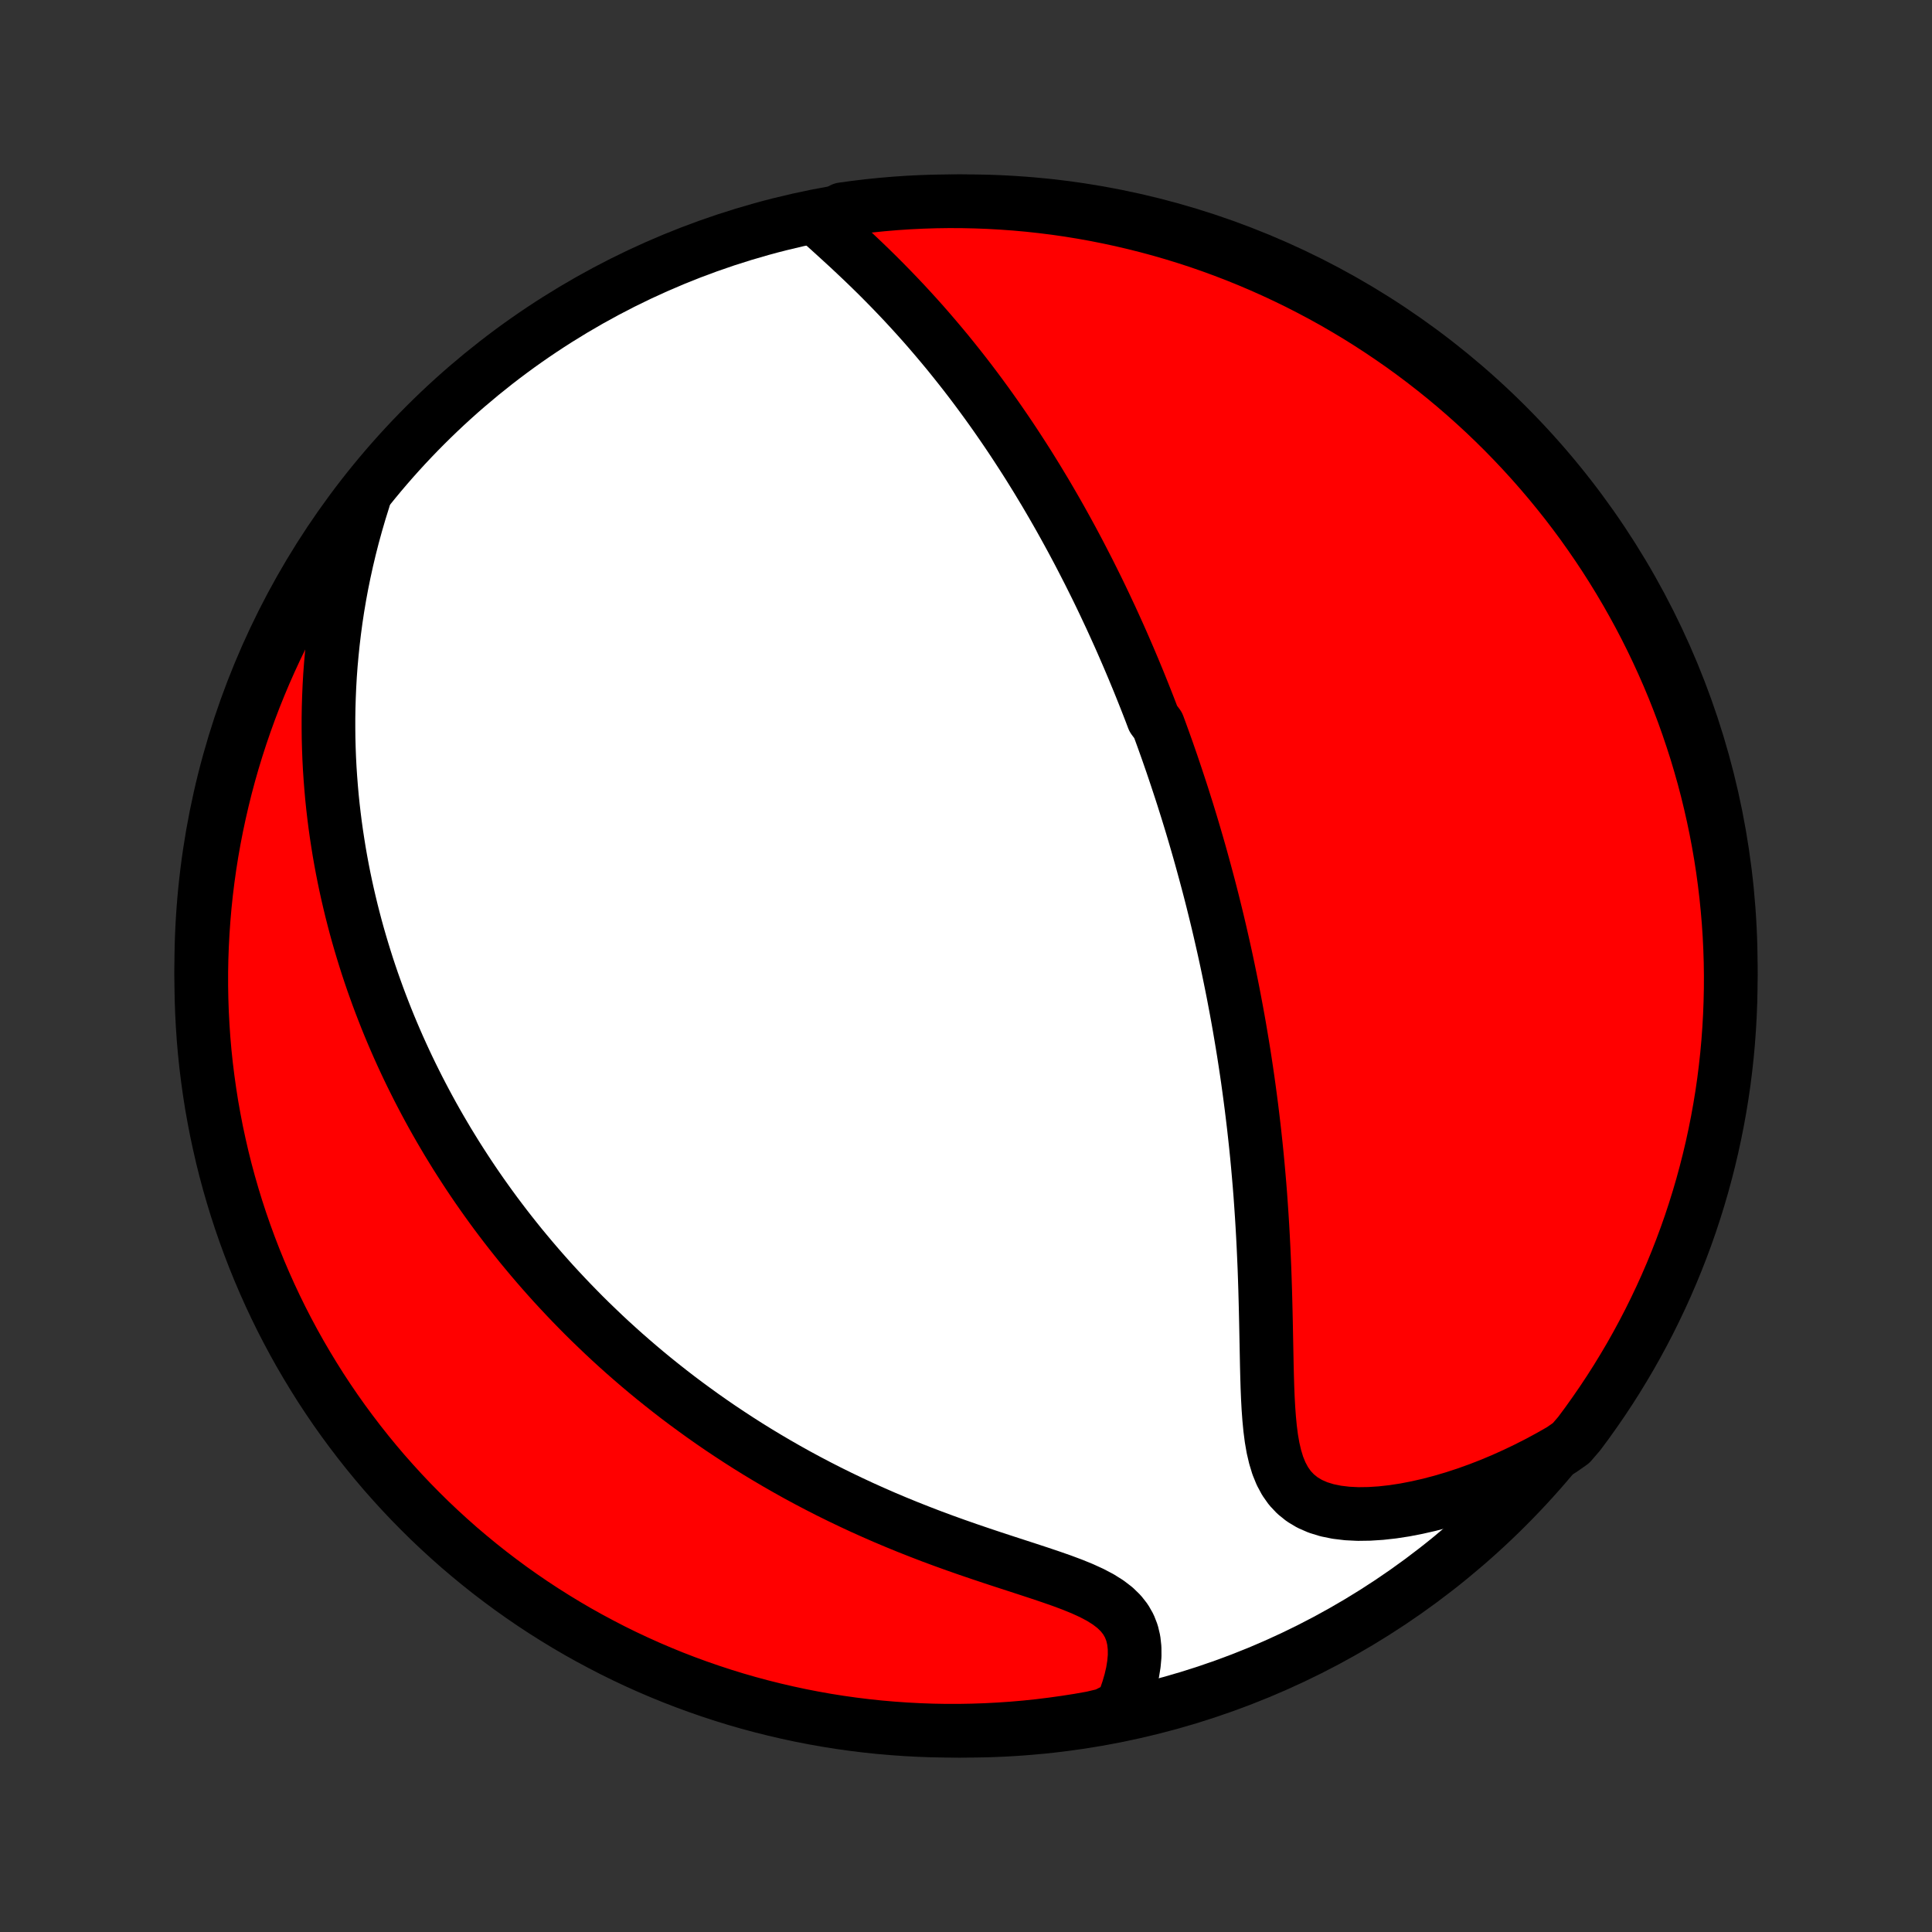 <?xml version="1.0" encoding="utf-8" standalone="no"?>
<!DOCTYPE svg PUBLIC "-//W3C//DTD SVG 1.1//EN"
  "http://www.w3.org/Graphics/SVG/1.1/DTD/svg11.dtd">
<!-- Created with matplotlib (http://matplotlib.org/) -->
<svg height="72pt" version="1.1" viewBox="0 0 72 72" width="72pt" xmlns="http://www.w3.org/2000/svg" xmlns:xlink="http://www.w3.org/1999/xlink">
 <rect x="0" y="0" width="72" height="72" fill="#333333" stroke="none"/>
 <defs>
  <style type="text/css">
*{stroke-linecap:butt;stroke-linejoin:round;}
  </style>
 </defs>
 <g id="figure_1">
  <g id="patch_1">
   <path d="
M0 72
L72 72
L72 0
L0 0
z
" style="fill:none;"/>
  </g>
  <g id="axes_1">
   <g id="PatchCollection_1">
    <defs>
     <path d="
M36 -7.5
C43.558 -7.5 50.808 -10.503 56.153 -15.848
C61.497 -21.192 64.5 -28.442 64.5 -36
C64.5 -43.558 61.497 -50.808 56.153 -56.153
C50.808 -61.497 43.558 -64.5 36 -64.5
C28.442 -64.5 21.192 -61.497 15.848 -56.153
C10.503 -50.808 7.5 -43.558 7.5 -36
C7.5 -28.442 10.503 -21.192 15.848 -15.848
C21.192 -10.503 28.442 -7.5 36 -7.5
z
" id="C0_0_a811fe30f3"/>
     <path d="
M30.583 -63.717
L30.847 -63.48
L31.113 -63.239
L31.379 -62.996
L31.646 -62.751
L31.911 -62.502
L32.175 -62.252
L32.437 -61.999
L32.697 -61.744
L32.953 -61.487
L33.207 -61.228
L33.457 -60.968
L33.704 -60.707
L33.947 -60.444
L34.186 -60.181
L34.422 -59.917
L34.653 -59.652
L34.88 -59.387
L35.104 -59.121
L35.324 -58.856
L35.539 -58.59
L35.751 -58.324
L35.959 -58.059
L36.163 -57.794
L36.363 -57.529
L36.559 -57.265
L36.752 -57.001
L36.941 -56.738
L37.126 -56.476
L37.308 -56.214
L37.487 -55.953
L37.662 -55.694
L37.834 -55.434
L38.002 -55.176
L38.168 -54.919
L38.331 -54.663
L38.49 -54.407
L38.647 -54.153
L38.8 -53.899
L38.952 -53.647
L39.1 -53.395
L39.246 -53.144
L39.389 -52.895
L39.53 -52.646
L39.668 -52.398
L39.804 -52.151
L39.938 -51.905
L40.069 -51.66
L40.199 -51.415
L40.326 -51.171
L40.451 -50.928
L40.575 -50.686
L40.696 -50.444
L40.816 -50.203
L40.934 -49.963
L41.05 -49.723
L41.164 -49.484
L41.276 -49.245
L41.388 -49.007
L41.497 -48.769
L41.605 -48.531
L41.712 -48.294
L41.817 -48.057
L41.92 -47.82
L42.023 -47.583
L42.124 -47.346
L42.224 -47.11
L42.322 -46.873
L42.42 -46.637
L42.516 -46.4
L42.611 -46.163
L42.705 -45.926
L42.798 -45.689
L42.89 -45.451
L42.98 -45.213
L43.159 -44.974
L43.247 -44.735
L43.334 -44.496
L43.42 -44.256
L43.506 -44.015
L43.59 -43.773
L43.674 -43.531
L43.756 -43.288
L43.838 -43.044
L43.919 -42.799
L44 -42.553
L44.08 -42.306
L44.158 -42.058
L44.237 -41.808
L44.314 -41.558
L44.391 -41.306
L44.467 -41.052
L44.542 -40.797
L44.617 -40.54
L44.691 -40.282
L44.764 -40.022
L44.836 -39.761
L44.908 -39.497
L44.979 -39.232
L45.05 -38.965
L45.12 -38.695
L45.189 -38.424
L45.257 -38.15
L45.325 -37.874
L45.392 -37.596
L45.458 -37.315
L45.523 -37.032
L45.588 -36.746
L45.652 -36.458
L45.715 -36.167
L45.777 -35.873
L45.838 -35.577
L45.899 -35.277
L45.959 -34.975
L46.017 -34.669
L46.075 -34.361
L46.132 -34.049
L46.188 -33.734
L46.242 -33.416
L46.296 -33.094
L46.349 -32.769
L46.4 -32.441
L46.45 -32.109
L46.499 -31.774
L46.546 -31.435
L46.592 -31.092
L46.637 -30.746
L46.68 -30.396
L46.722 -30.043
L46.762 -29.686
L46.801 -29.325
L46.838 -28.961
L46.873 -28.593
L46.906 -28.222
L46.938 -27.847
L46.968 -27.469
L46.995 -27.087
L47.021 -26.703
L47.045 -26.315
L47.067 -25.924
L47.087 -25.531
L47.105 -25.135
L47.122 -24.737
L47.136 -24.336
L47.149 -23.934
L47.16 -23.53
L47.17 -23.125
L47.179 -22.72
L47.187 -22.314
L47.195 -21.908
L47.203 -21.503
L47.211 -21.099
L47.221 -20.698
L47.233 -20.3
L47.249 -19.906
L47.27 -19.517
L47.298 -19.134
L47.334 -18.76
L47.381 -18.396
L47.442 -18.043
L47.521 -17.705
L47.619 -17.383
L47.742 -17.081
L47.892 -16.801
L48.072 -16.546
L48.285 -16.32
L48.531 -16.122
L48.809 -15.956
L49.119 -15.821
L49.457 -15.717
L49.821 -15.643
L50.207 -15.597
L50.612 -15.577
L51.032 -15.583
L51.464 -15.611
L51.906 -15.66
L52.355 -15.729
L52.809 -15.817
L53.266 -15.921
L53.725 -16.042
L54.185 -16.178
L54.644 -16.328
L55.101 -16.492
L55.556 -16.669
L56.007 -16.858
L56.453 -17.059
L56.895 -17.271
L57.332 -17.493
L57.763 -17.726
L58.188 -17.968
L58.548 -18.22
L58.849 -18.569
L59.143 -18.965
L59.429 -19.367
L59.709 -19.773
L59.982 -20.185
L60.247 -20.601
L60.504 -21.022
L60.755 -21.447
L60.997 -21.877
L61.232 -22.311
L61.46 -22.75
L61.679 -23.192
L61.891 -23.638
L62.095 -24.088
L62.291 -24.542
L62.479 -24.999
L62.659 -25.46
L62.831 -25.923
L62.995 -26.39
L63.15 -26.86
L63.297 -27.332
L63.436 -27.808
L63.566 -28.285
L63.688 -28.765
L63.802 -29.247
L63.907 -29.732
L64.004 -30.218
L64.092 -30.706
L64.172 -31.195
L64.243 -31.686
L64.305 -32.179
L64.359 -32.672
L64.404 -33.167
L64.44 -33.662
L64.468 -34.158
L64.487 -34.655
L64.498 -35.152
L64.5 -35.649
L64.493 -36.147
L64.477 -36.644
L64.453 -37.141
L64.42 -37.638
L64.378 -38.134
L64.328 -38.63
L64.269 -39.125
L64.202 -39.619
L64.126 -40.111
L64.041 -40.603
L63.948 -41.093
L63.846 -41.582
L63.736 -42.069
L63.618 -42.554
L63.491 -43.037
L63.355 -43.518
L63.212 -43.996
L63.059 -44.472
L62.899 -44.946
L62.731 -45.417
L62.554 -45.885
L62.37 -46.35
L62.177 -46.812
L61.976 -47.27
L61.767 -47.726
L61.551 -48.177
L61.327 -48.625
L61.095 -49.069
L60.855 -49.509
L60.608 -49.945
L60.353 -50.377
L60.091 -50.804
L59.822 -51.227
L59.545 -51.645
L59.261 -52.058
L58.971 -52.467
L58.673 -52.87
L58.368 -53.269
L58.056 -53.661
L57.738 -54.049
L57.413 -54.431
L57.081 -54.808
L56.743 -55.179
L56.399 -55.544
L56.049 -55.903
L55.692 -56.256
L55.33 -56.603
L54.961 -56.943
L54.587 -57.277
L54.207 -57.605
L53.822 -57.926
L53.431 -58.24
L53.035 -58.548
L52.633 -58.849
L52.227 -59.143
L51.815 -59.429
L51.399 -59.709
L50.978 -59.982
L50.553 -60.247
L50.123 -60.504
L49.689 -60.755
L49.251 -60.997
L48.808 -61.232
L48.362 -61.46
L47.912 -61.679
L47.458 -61.891
L47.001 -62.095
L46.54 -62.291
L46.077 -62.479
L45.61 -62.659
L45.14 -62.831
L44.668 -62.995
L44.192 -63.15
L43.715 -63.297
L43.235 -63.436
L42.753 -63.566
L42.268 -63.688
L41.782 -63.802
L41.294 -63.907
L40.805 -64.004
L40.314 -64.092
L39.821 -64.172
L39.328 -64.243
L38.833 -64.305
L38.338 -64.359
L37.842 -64.404
L37.345 -64.44
L36.848 -64.468
L36.351 -64.487
L35.853 -64.498
L35.356 -64.5
L34.859 -64.493
L34.362 -64.477
L33.866 -64.453
L33.37 -64.42
L32.875 -64.378
L32.381 -64.328
L31.889 -64.269
L31.397 -64.202
z
" id="C0_1_aa12231932"/>
     <path d="
M13.552 -53.396
L13.407 -52.931
L13.272 -52.469
L13.146 -52.01
L13.03 -51.555
L12.923 -51.104
L12.825 -50.656
L12.735 -50.213
L12.654 -49.773
L12.581 -49.339
L12.516 -48.908
L12.459 -48.482
L12.409 -48.061
L12.366 -47.644
L12.329 -47.232
L12.299 -46.825
L12.276 -46.422
L12.259 -46.025
L12.247 -45.632
L12.241 -45.243
L12.241 -44.859
L12.245 -44.48
L12.255 -44.105
L12.269 -43.735
L12.288 -43.369
L12.312 -43.007
L12.34 -42.65
L12.371 -42.297
L12.407 -41.948
L12.447 -41.603
L12.49 -41.263
L12.537 -40.926
L12.588 -40.593
L12.641 -40.263
L12.698 -39.937
L12.758 -39.615
L12.821 -39.296
L12.887 -38.981
L12.956 -38.669
L13.028 -38.36
L13.102 -38.054
L13.179 -37.752
L13.258 -37.452
L13.34 -37.155
L13.425 -36.861
L13.512 -36.569
L13.601 -36.281
L13.692 -35.994
L13.786 -35.711
L13.882 -35.429
L13.981 -35.15
L14.081 -34.873
L14.184 -34.598
L14.289 -34.325
L14.396 -34.054
L14.505 -33.785
L14.616 -33.519
L14.73 -33.253
L14.845 -32.99
L14.963 -32.728
L15.083 -32.467
L15.205 -32.208
L15.329 -31.951
L15.456 -31.695
L15.584 -31.44
L15.715 -31.187
L15.848 -30.934
L15.983 -30.683
L16.12 -30.433
L16.26 -30.184
L16.402 -29.936
L16.547 -29.689
L16.693 -29.442
L16.843 -29.197
L16.994 -28.952
L17.149 -28.708
L17.306 -28.465
L17.465 -28.222
L17.627 -27.98
L17.792 -27.738
L17.96 -27.497
L18.131 -27.256
L18.304 -27.016
L18.48 -26.776
L18.66 -26.537
L18.842 -26.298
L19.028 -26.059
L19.217 -25.821
L19.409 -25.582
L19.605 -25.345
L19.804 -25.107
L20.007 -24.869
L20.213 -24.632
L20.423 -24.395
L20.637 -24.157
L20.855 -23.921
L21.077 -23.684
L21.303 -23.447
L21.533 -23.211
L21.767 -22.974
L22.006 -22.738
L22.25 -22.503
L22.497 -22.267
L22.75 -22.031
L23.008 -21.796
L23.27 -21.561
L23.538 -21.327
L23.81 -21.093
L24.088 -20.859
L24.371 -20.626
L24.66 -20.394
L24.954 -20.162
L25.254 -19.93
L25.56 -19.7
L25.872 -19.471
L26.189 -19.242
L26.512 -19.015
L26.842 -18.788
L27.178 -18.564
L27.52 -18.34
L27.868 -18.118
L28.223 -17.898
L28.584 -17.68
L28.951 -17.464
L29.325 -17.25
L29.705 -17.038
L30.092 -16.829
L30.484 -16.623
L30.883 -16.419
L31.288 -16.219
L31.699 -16.022
L32.115 -15.828
L32.538 -15.638
L32.965 -15.451
L33.397 -15.269
L33.834 -15.09
L34.275 -14.916
L34.719 -14.745
L35.167 -14.579
L35.617 -14.417
L36.068 -14.259
L36.52 -14.105
L36.971 -13.954
L37.419 -13.807
L37.865 -13.662
L38.305 -13.519
L38.737 -13.377
L39.159 -13.235
L39.569 -13.092
L39.962 -12.945
L40.335 -12.793
L40.685 -12.633
L41.006 -12.464
L41.296 -12.282
L41.551 -12.087
L41.769 -11.875
L41.947 -11.648
L42.086 -11.404
L42.187 -11.145
L42.252 -10.871
L42.283 -10.586
L42.285 -10.29
L42.258 -9.986
L42.208 -9.676
L42.135 -9.361
L42.043 -9.045
L41.934 -8.727
L41.808 -8.409
L41.185 -8.092
L40.695 -7.976
L40.203 -7.889
L39.711 -7.812
L39.217 -7.743
L38.722 -7.682
L38.227 -7.63
L37.731 -7.587
L37.234 -7.553
L36.737 -7.527
L36.239 -7.51
L35.742 -7.501
L35.245 -7.501
L34.748 -7.51
L34.251 -7.528
L33.755 -7.554
L33.259 -7.589
L32.764 -7.632
L32.271 -7.684
L31.778 -7.745
L31.287 -7.814
L30.797 -7.892
L30.309 -7.979
L29.822 -8.074
L29.338 -8.178
L28.855 -8.29
L28.375 -8.41
L27.897 -8.539
L27.421 -8.676
L26.948 -8.822
L26.478 -8.976
L26.01 -9.138
L25.546 -9.308
L25.085 -9.486
L24.627 -9.673
L24.173 -9.867
L23.722 -10.07
L23.275 -10.28
L22.832 -10.498
L22.393 -10.725
L21.958 -10.958
L21.527 -11.199
L21.101 -11.448
L20.679 -11.705
L20.262 -11.968
L19.85 -12.239
L19.442 -12.518
L19.04 -12.803
L18.643 -13.096
L18.251 -13.395
L17.865 -13.701
L17.484 -14.015
L17.108 -14.334
L16.739 -14.661
L16.375 -14.994
L16.017 -15.333
L15.666 -15.679
L15.32 -16.031
L14.981 -16.389
L14.649 -16.753
L14.322 -17.122
L14.003 -17.498
L13.69 -17.879
L13.384 -18.266
L13.085 -18.658
L12.792 -19.055
L12.507 -19.457
L12.229 -19.865
L11.958 -20.277
L11.695 -20.695
L11.439 -21.117
L11.19 -21.543
L10.949 -21.974
L10.716 -22.409
L10.49 -22.848
L10.272 -23.292
L10.062 -23.739
L9.86 -24.19
L9.666 -24.644
L9.48 -25.102
L9.302 -25.563
L9.132 -26.028
L8.97 -26.495
L8.816 -26.966
L8.671 -27.439
L8.534 -27.914
L8.405 -28.393
L8.285 -28.873
L8.174 -29.356
L8.07 -29.84
L7.976 -30.327
L7.889 -30.815
L7.812 -31.305
L7.743 -31.797
L7.682 -32.289
L7.63 -32.783
L7.587 -33.278
L7.553 -33.773
L7.527 -34.269
L7.51 -34.766
L7.501 -35.263
L7.501 -35.761
L7.51 -36.258
L7.528 -36.755
L7.554 -37.252
L7.589 -37.749
L7.632 -38.245
L7.684 -38.741
L7.745 -39.236
L7.814 -39.729
L7.892 -40.222
L7.979 -40.713
L8.074 -41.203
L8.178 -41.691
L8.29 -42.178
L8.41 -42.662
L8.539 -43.145
L8.676 -43.625
L8.822 -44.103
L8.976 -44.579
L9.138 -45.052
L9.308 -45.522
L9.486 -45.99
L9.673 -46.454
L9.867 -46.915
L10.07 -47.373
L10.28 -47.827
L10.498 -48.278
L10.725 -48.725
L10.958 -49.168
L11.199 -49.607
L11.448 -50.042
L11.705 -50.473
L11.968 -50.899
L12.239 -51.321
L12.518 -51.738
L12.803 -52.15
L13.096 -52.558
z
" id="C0_2_d50c376fc8"/>
    </defs>
    <g clip-path="url(#p1bffca34e9)">
     <use style="fill:#ffffff;stroke:#000000;stroke-width:2.0;" x="0.0" xlink:href="#C0_0_a811fe30f3" y="72.0"/>
    </g>
    <g clip-path="url(#p1bffca34e9)">
     <use style="fill:#ff0000;stroke:#000000;stroke-width:2.0;" x="0.0" xlink:href="#C0_1_aa12231932" y="72.0"/>
    </g>
    <g clip-path="url(#p1bffca34e9)">
     <use style="fill:#ff0000;stroke:#000000;stroke-width:2.0;" x="0.0" xlink:href="#C0_2_d50c376fc8" y="72.0"/>
    </g>
   </g>
  </g>
 </g>
 <defs>
  <clipPath id="p1bffca34e9">
   <rect height="72.0" width="72.0" x="0.0" y="0.0"/>
  </clipPath>
 </defs>
</svg>
